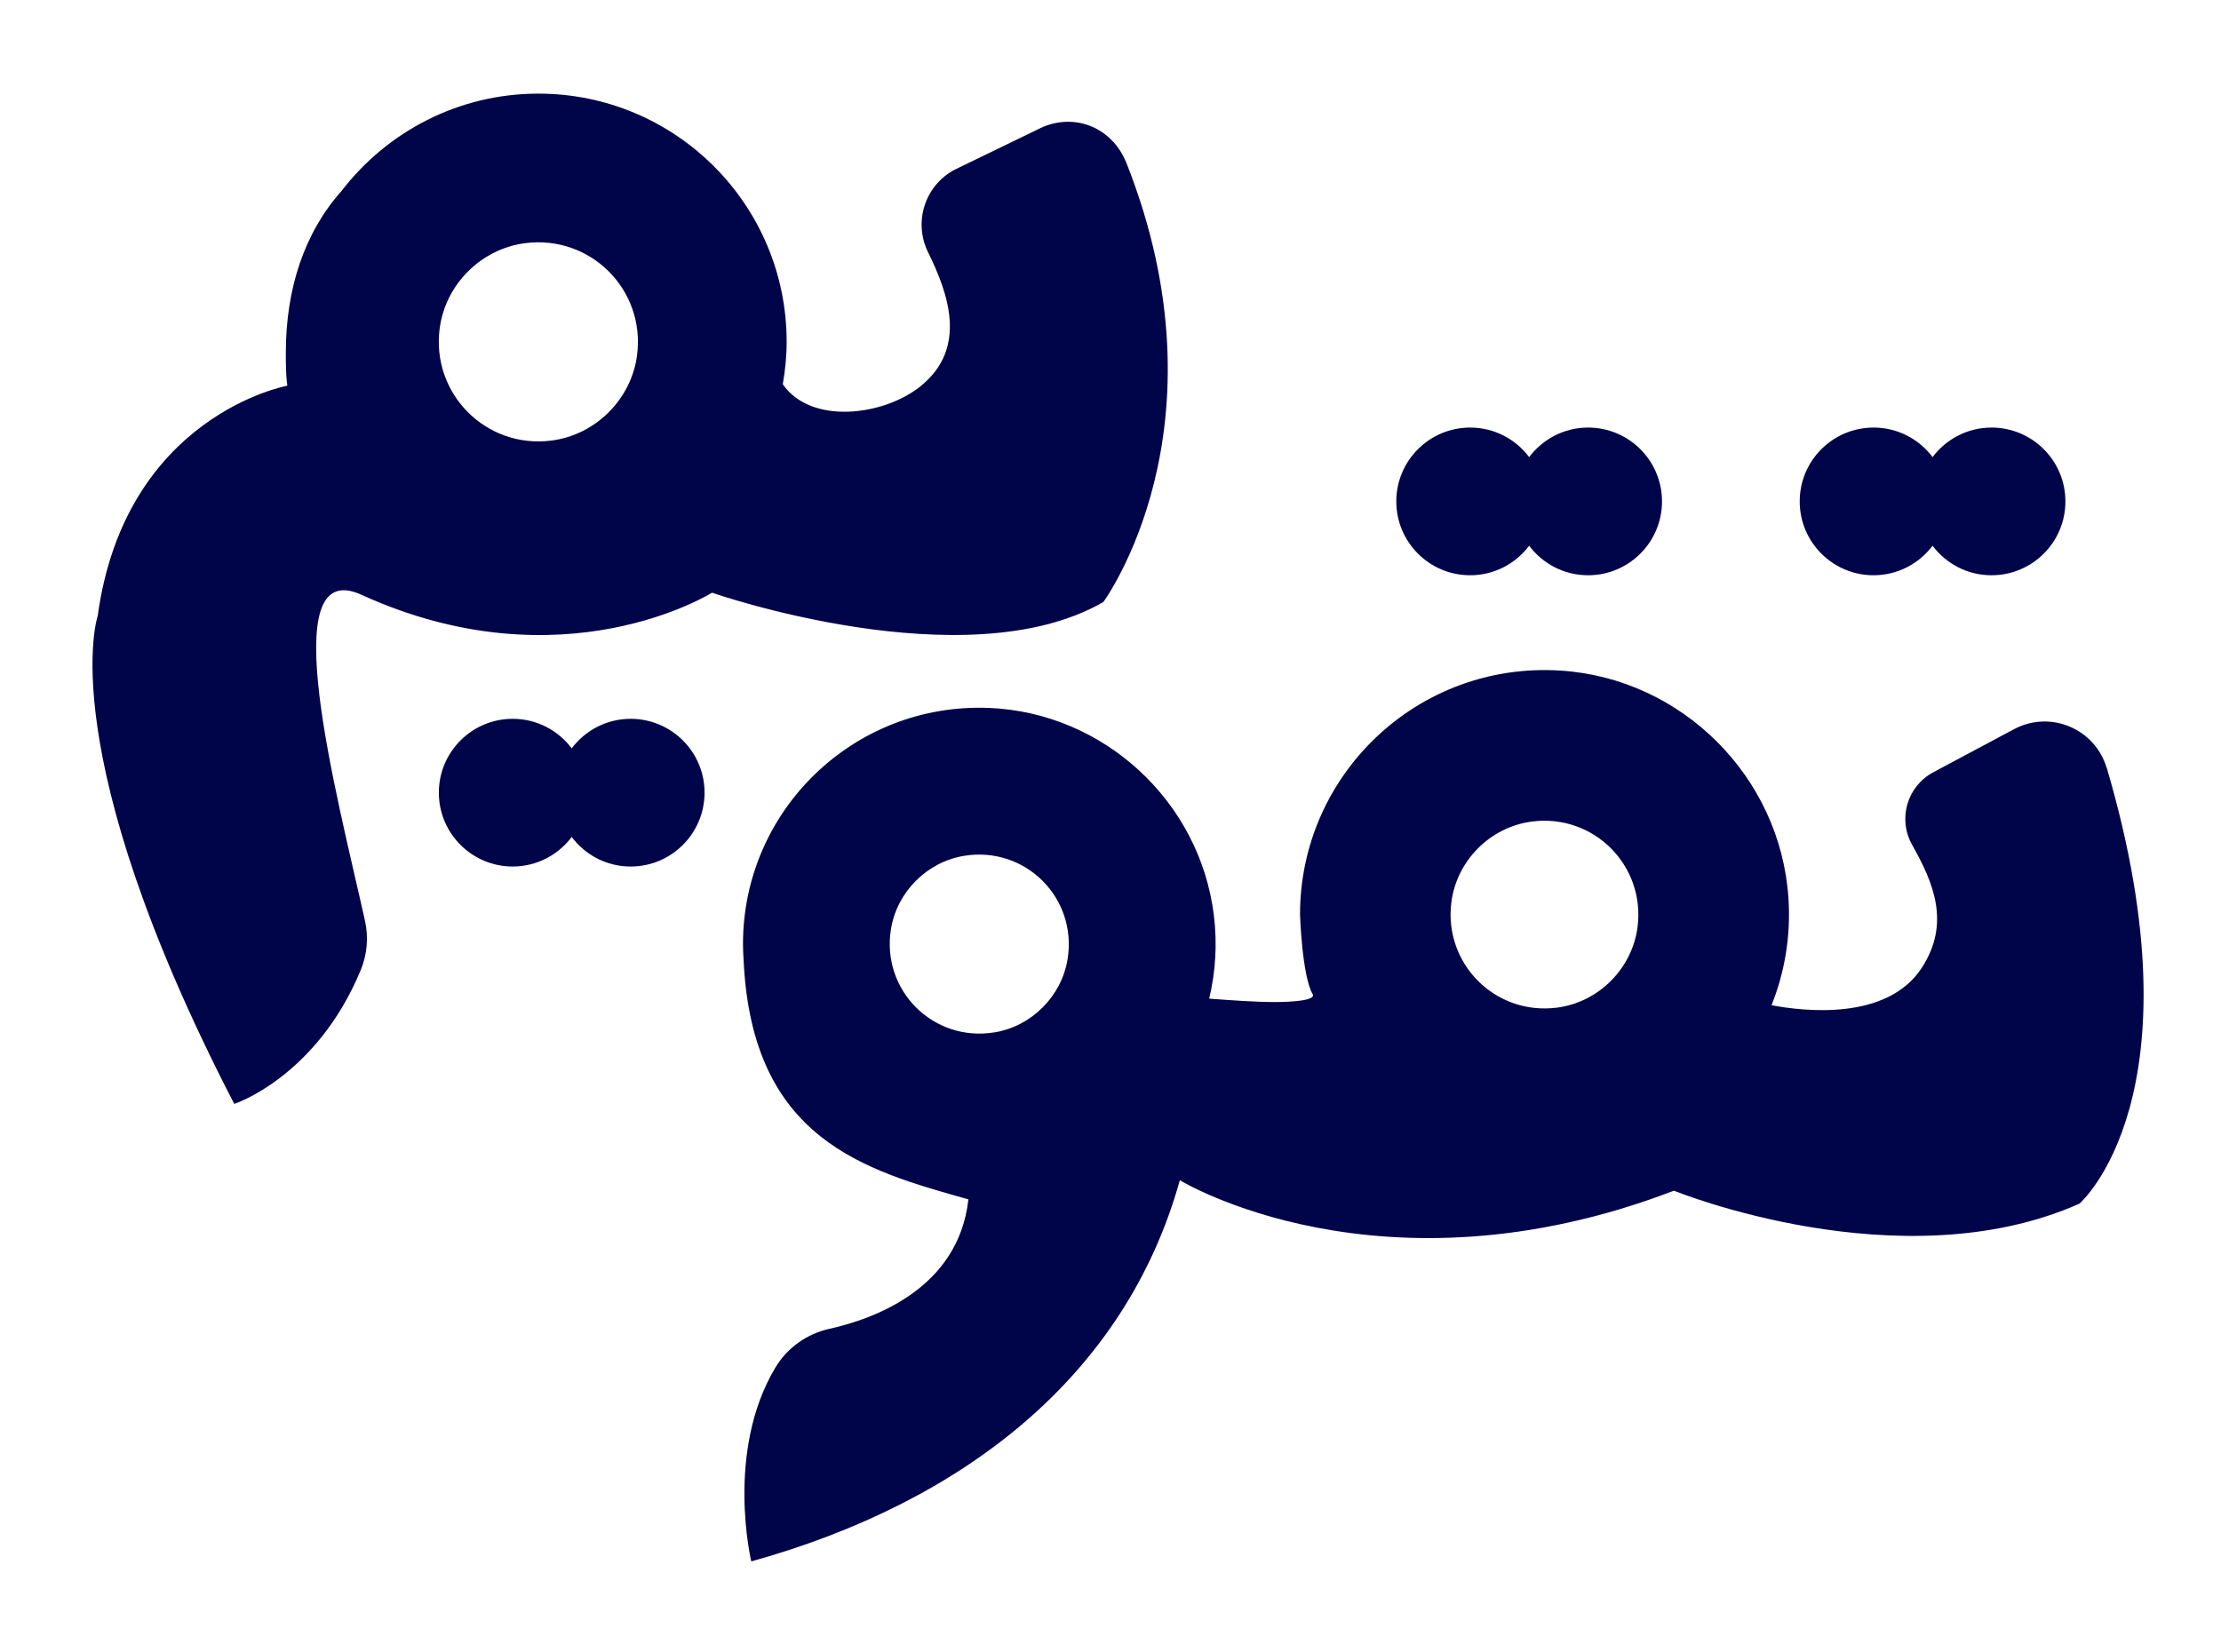 <?xml version="1.0" encoding="UTF-8"?>
<svg xmlns="http://www.w3.org/2000/svg" version="1.1" viewBox="0 0 407.41 303.09">
  <defs>
    <style>
      .cls-1 {
        fill: #000449;
      }
    </style>
  </defs>
  <!-- Generator: Adobe Illustrator 28.6.0, SVG Export Plug-In . SVG Version: 1.2.0 Build 709)  -->
  <g>
    <g id="Layer_1">
      <g>
        <path class="cls-1" d="M386.45,140.94c-2.12-7.23-10.33-10.7-16.98-7.16-4.89,2.61-10.39,5.54-14.84,7.92-4.8,2.56-6.55,8.57-3.88,13.31,3.89,6.9,7.1,14.35,1.79,22.54-6.33,9.76-21.51,8.04-27.58,6.89,2.41-6.03,3.57-12.69,3.1-19.68-1.48-22.26-19.55-40.3-41.81-41.72-26.1-1.66-47.78,19.02-47.78,44.75,0,0,.35,11.2,2.32,14.63.85,1.48-6.83,1.44-6.83,1.44-3.63,0-7.99-.31-12.15-.63,1.15-4.84,1.51-9.99.85-15.33-2.58-20.92-20.24-37.19-41.3-38.01-24.73-.96-45.07,18.8-45.07,43.31,0,1.04.05,2.06.12,3.08,0,.02,0,.03,0,.05,1.58,32.71,22.09,38.37,41.23,43.73-1.83,16.37-17.32,21.94-25.49,23.75-4.14.92-7.74,3.48-9.92,7.12-9.25,15.44-4.42,35.56-4.42,35.56,39.05-10.87,68.63-34.1,78.61-69.94,0,0,36.84,22.55,90.64,1.92,0,0,41.6,16.98,74.4,2.37,0,0,22.7-19.68,5-79.94ZM182.42,189.42c-11.24,1.84-20.82-7.74-18.98-18.98,1.12-6.81,6.61-12.3,13.41-13.41,11.24-1.84,20.82,7.74,18.98,18.98-1.12,6.81-6.61,12.3-13.41,13.41ZM285.55,184.89c-11.27,1.42-20.74-8.06-19.32-19.32.97-7.68,7.17-13.88,14.84-14.84,11.27-1.42,20.74,8.06,19.32,19.32-.97,7.68-7.17,13.88-14.84,14.84Z"/>
        <g>
          <path class="cls-1" d="M291.32,78.45c-4.43,0-8.35,2.14-10.82,5.42-2.47-3.29-6.39-5.42-10.82-5.42-7.48,0-13.55,6.07-13.55,13.55s6.07,13.55,13.55,13.55c4.43,0,8.35-2.14,10.82-5.42,2.47,3.29,6.39,5.42,10.82,5.42,7.48,0,13.55-6.07,13.55-13.55s-6.07-13.55-13.55-13.55Z"/>
          <path class="cls-1" d="M365.32,78.45c-4.43,0-8.35,2.14-10.82,5.42-2.47-3.29-6.39-5.42-10.82-5.42-7.48,0-13.55,6.07-13.55,13.55s6.07,13.55,13.55,13.55c4.43,0,8.35-2.14,10.82-5.42,2.47,3.29,6.39,5.42,10.82,5.42,7.48,0,13.55-6.07,13.55-13.55s-6.07-13.55-13.55-13.55Z"/>
        </g>
        <g>
          <path class="cls-1" d="M206.63,29.92c-2.68-6.77-10.01-9.53-16.42-6.1l-15.14,7.34c-5.42,2.91-7.55,9.58-4.84,15.1,3.61,7.36,7.44,17.54-1.4,24.63-6.76,5.43-20.08,7.09-25.24-.39.44-2.53.71-5.12.71-7.78,0-25.15-20.39-45.54-45.54-45.54-14.7,0-27.74,7-36.07,17.81-6.87,7.69-10.26,17.98-10.26,29.75,0,2.01,0,4.02.27,6.03,0,0-29.73,5.41-34.78,42.25,0,0-8.47,24.69,25.05,89.53,0,0,15.07-4.92,23.2-24.56,1.19-2.87,1.45-6.05.77-9.09-5.11-22.99-16.94-67.2-.64-59.77,36.96,16.85,64.3-.38,64.3-.38,0,0,46.61,16.26,71.79,1.71,0,0,23.49-31.87,4.24-80.55ZM101.13,80.84c-11.95,1.51-21.99-8.54-20.49-20.49,1.03-8.14,7.6-14.71,15.74-15.74,11.95-1.51,22,8.54,20.49,20.49-1.03,8.14-7.6,14.71-15.74,15.74Z"/>
          <path class="cls-1" d="M115.69,131.89c-4.43,0-8.35,2.14-10.82,5.42-2.47-3.29-6.39-5.42-10.82-5.42-7.48,0-13.55,6.07-13.55,13.55s6.07,13.55,13.55,13.55c4.43,0,8.35-2.14,10.82-5.42,2.47,3.29,6.39,5.42,10.82,5.42,7.48,0,13.55-6.07,13.55-13.55s-6.07-13.55-13.55-13.55Z"/>
        </g>
      </g>
    </g>
  </g>
</svg>